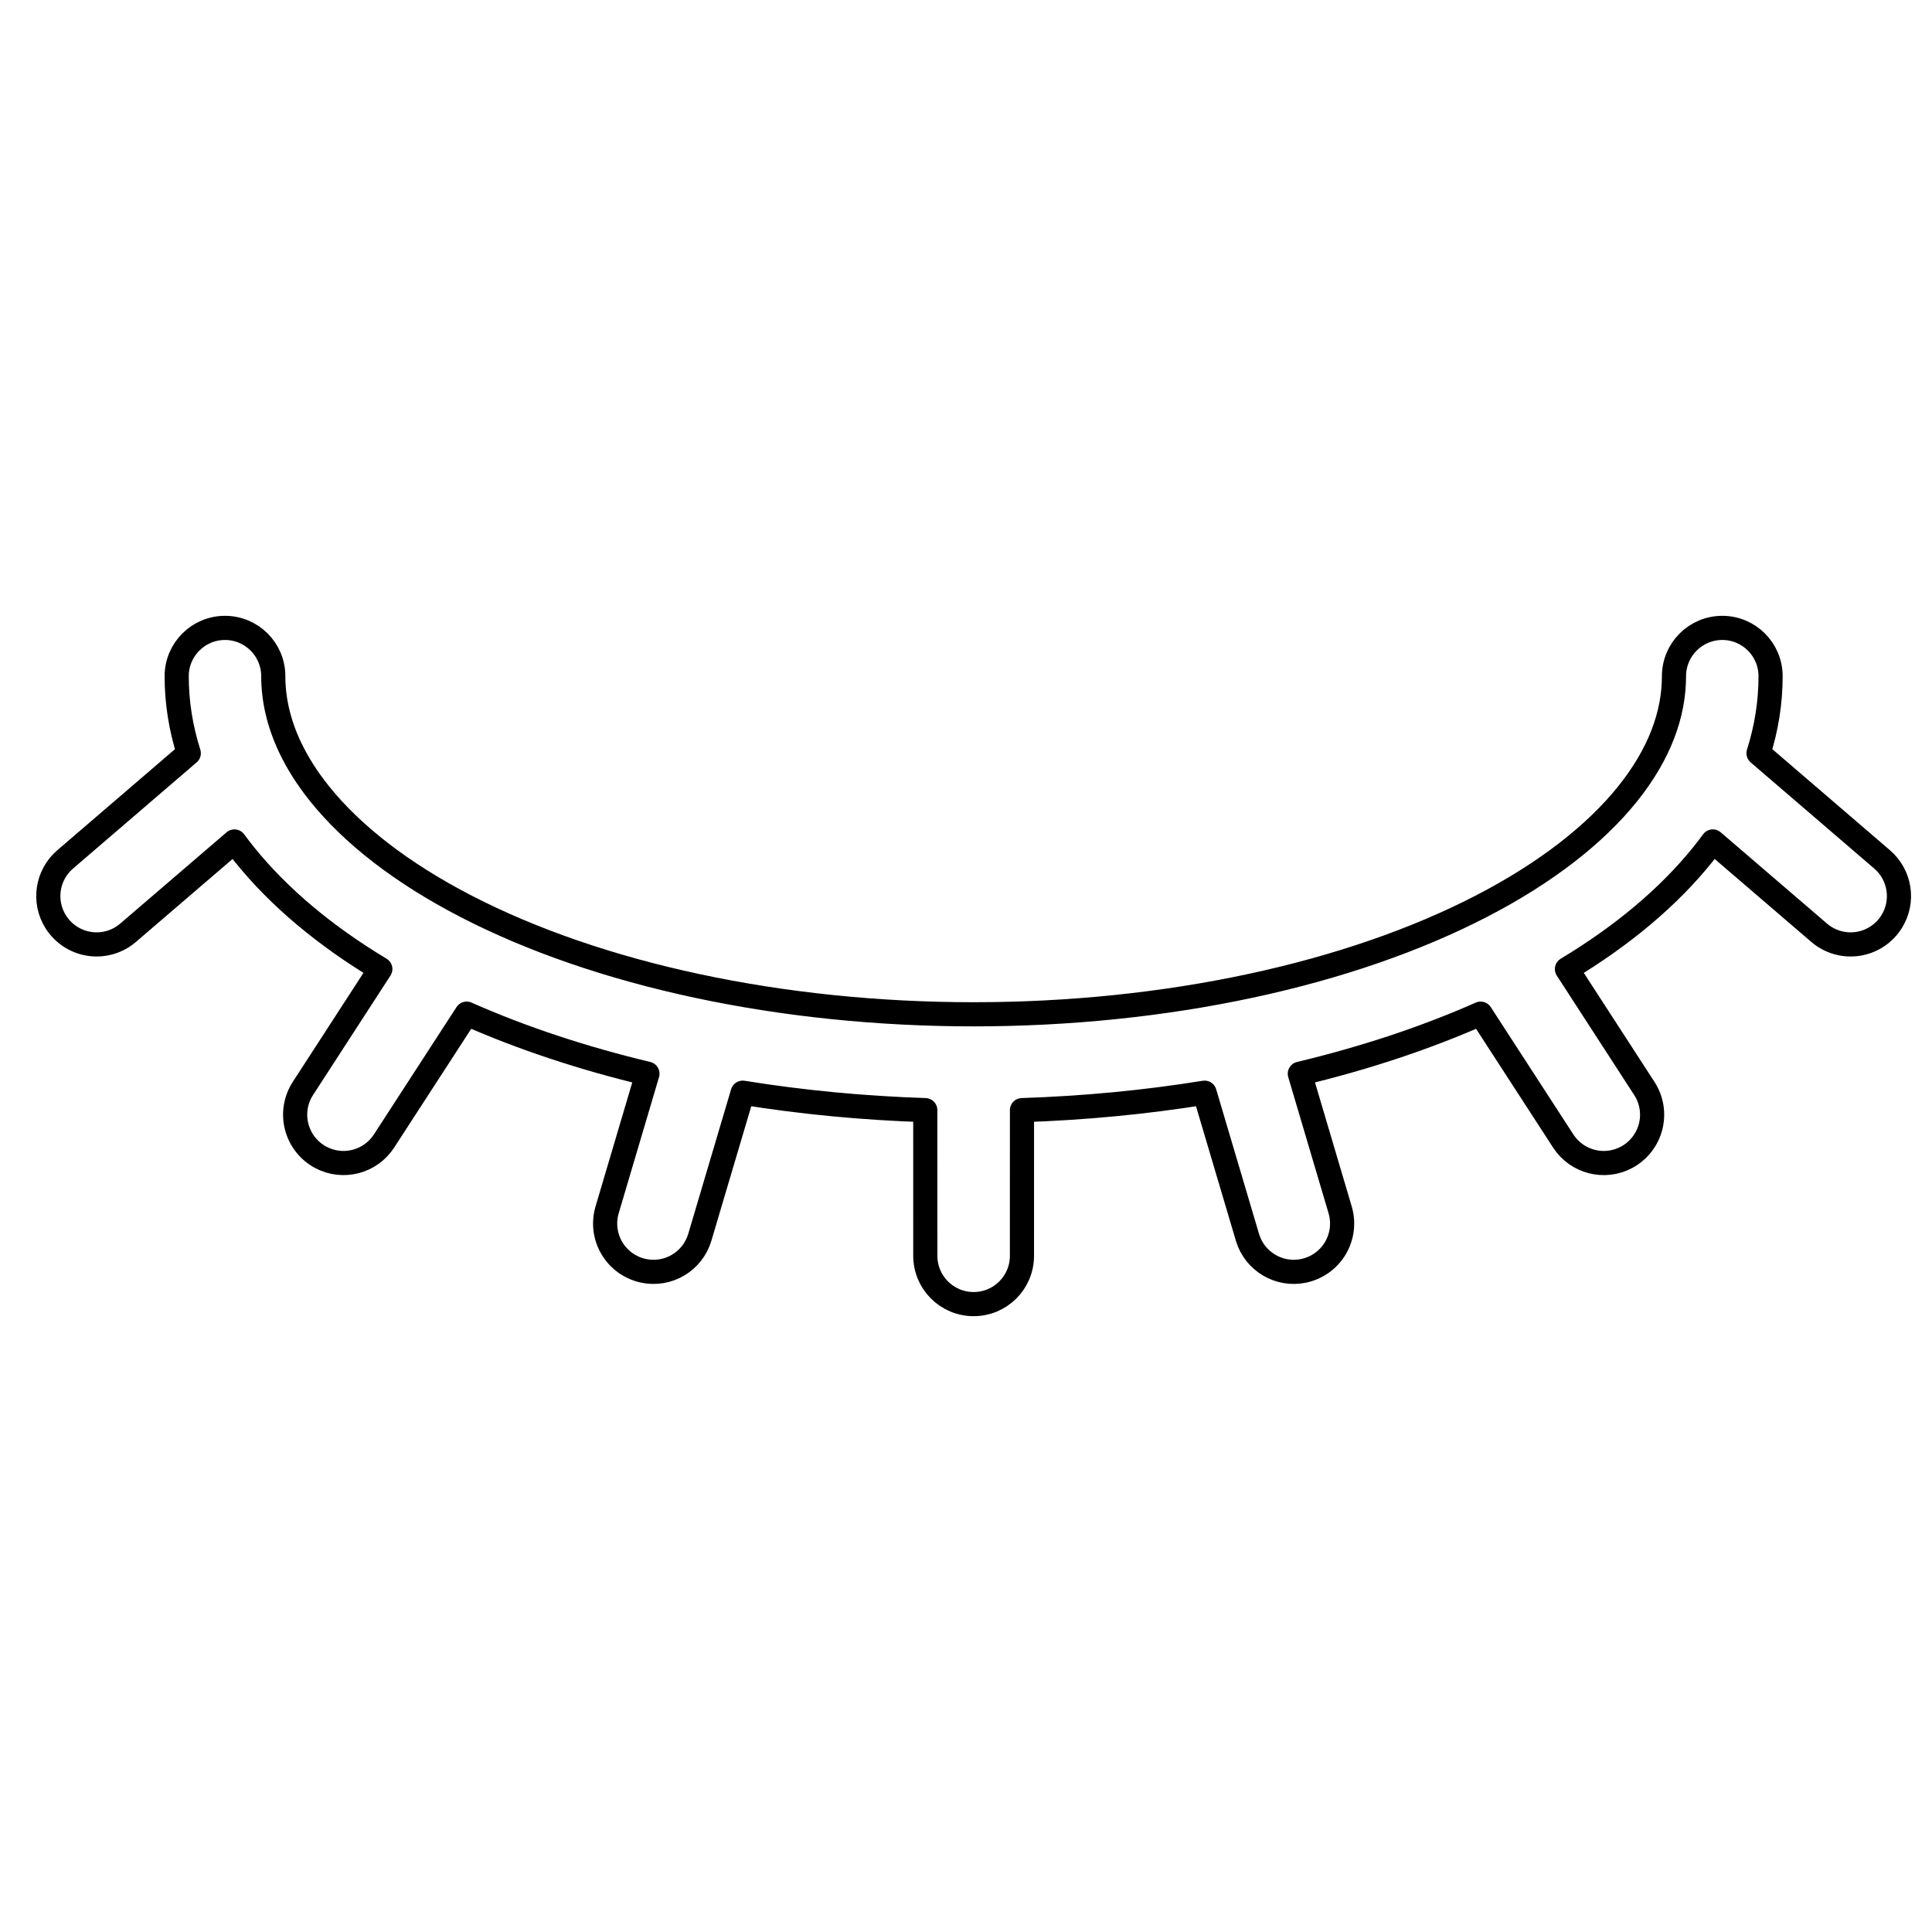 <svg viewBox="0 0 80 80" fill="none">
  <path d="M11.316 28C11.316 26.895 10.421 26 9.316 26C8.212 26 7.316 26.895 7.316 28C7.316 29.088 7.488 30.155 7.817 31.189L2.697 35.587C1.949 36.23 1.781 37.322 2.301 38.159L2.302 38.161C2.61 38.657 3.12 38.994 3.697 39.083C4.274 39.172 4.861 39.004 5.304 38.623L9.708 34.843C9.839 35.022 9.975 35.199 10.116 35.375C11.546 37.156 13.462 38.75 15.748 40.126L12.543 45.07C12.239 45.539 12.145 46.114 12.285 46.656C12.425 47.198 12.785 47.657 13.278 47.921L13.28 47.922C14.196 48.412 15.336 48.119 15.902 47.247L19.323 41.973C21.605 42.983 24.125 43.818 26.809 44.46L25.14 50.096C24.981 50.632 25.054 51.211 25.341 51.69C25.628 52.17 26.103 52.508 26.65 52.622L26.653 52.623C27.671 52.835 28.682 52.231 28.978 51.233L30.753 45.246C33.211 45.643 35.75 45.885 38.314 45.968L38.315 52.001C38.315 53.105 39.21 54 40.315 54H40.317C41.422 54 42.317 53.105 42.317 52.001L42.318 45.968C44.882 45.885 47.421 45.643 49.879 45.246L51.654 51.233C51.95 52.231 52.961 52.835 53.979 52.623L53.981 52.622C54.529 52.508 55.004 52.17 55.291 51.691C55.578 51.211 55.651 50.633 55.492 50.096L53.823 44.46C56.507 43.818 59.027 42.983 61.309 41.973L64.73 47.247C65.296 48.119 66.436 48.413 67.352 47.922L67.354 47.921C67.847 47.657 68.207 47.198 68.347 46.657C68.487 46.115 68.393 45.539 68.088 45.07L64.884 40.127C67.17 38.75 69.086 37.156 70.516 35.375C70.657 35.199 70.793 35.022 70.924 34.843L75.328 38.624C75.771 39.004 76.358 39.172 76.934 39.083C77.511 38.995 78.021 38.658 78.329 38.163L78.33 38.161C78.852 37.323 78.684 36.23 77.935 35.587L72.816 31.189C73.144 30.155 73.316 29.088 73.316 28C73.316 26.895 72.421 26 71.316 26C70.212 26 69.316 26.895 69.316 28C69.316 29.566 68.724 31.217 67.397 32.871C66.058 34.539 64.021 36.142 61.319 37.536C58.624 38.927 55.38 40.053 51.761 40.826C48.145 41.599 44.255 42 40.316 42C36.377 42 32.487 41.599 28.871 40.826C25.252 40.053 22.008 38.927 19.313 37.536C16.611 36.142 14.574 34.539 13.236 32.871C12.72 32.229 12.316 31.587 12.014 30.951C12.011 30.945 12.008 30.94 12.006 30.934L12.004 30.93C12.001 30.924 11.999 30.919 11.996 30.913C11.532 29.923 11.316 28.946 11.316 28Z" stroke="currentColor" stroke-linecap="round" stroke-linejoin="round" />
</svg>